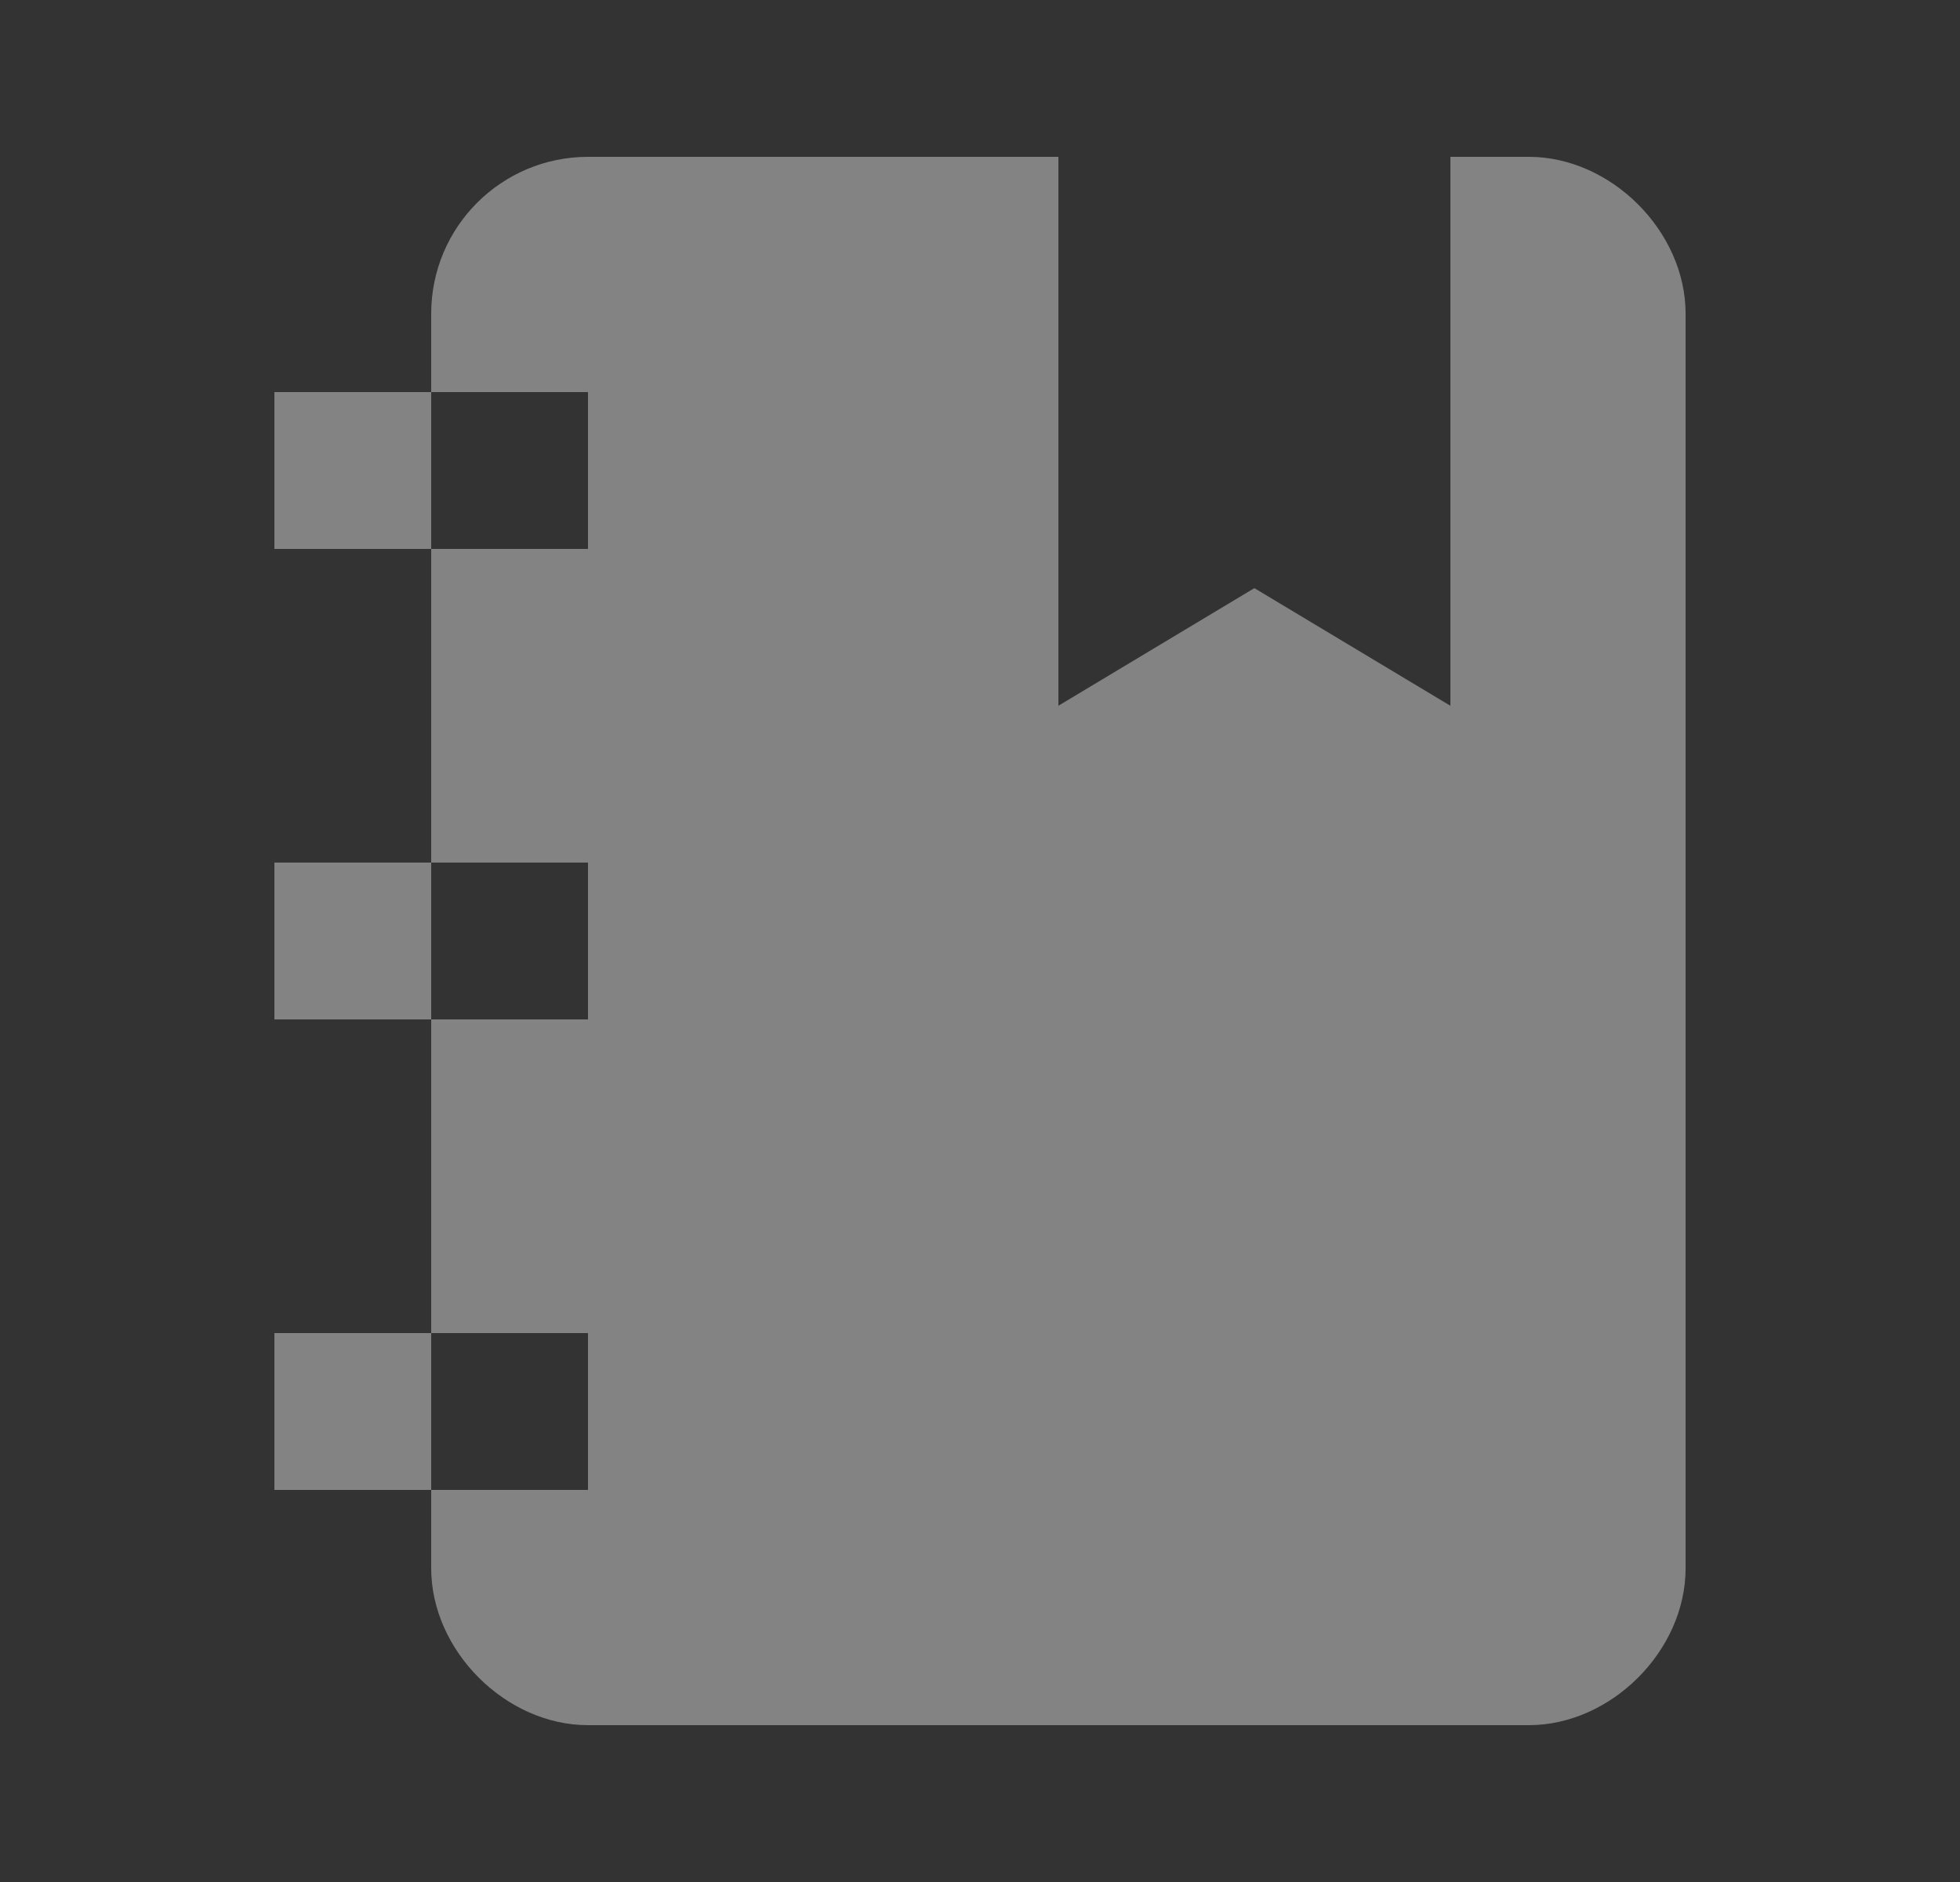 <svg width="25" height="24" viewBox="0 0 25 24" fill="none" xmlns="http://www.w3.org/2000/svg">
<rect x="0" y="0" width="25" height="24" fill="#333333" stroke="none"/>
<g id="notebook">
<path id="Vector" d="M3.5 7V5H5.5V4C5.5 2.89 6.4 2 7.5 2H13.5V9L16 7.5L18.5 9V2H19.5C20.55 2 21.5 2.95 21.5 4V20C21.5 21.05 20.55 22 19.5 22H7.5C6.45 22 5.5 21.05 5.5 20V19H3.5V17H5.5V13H3.5V11H5.5V7H3.5ZM7.5 11H5.5V13H7.5V11ZM7.5 7V5H5.5V7H7.5ZM7.5 19V17H5.5V19H7.5Z" fill="#FAFAFA" fill-opacity="0.4"/>
</g>
</svg>

